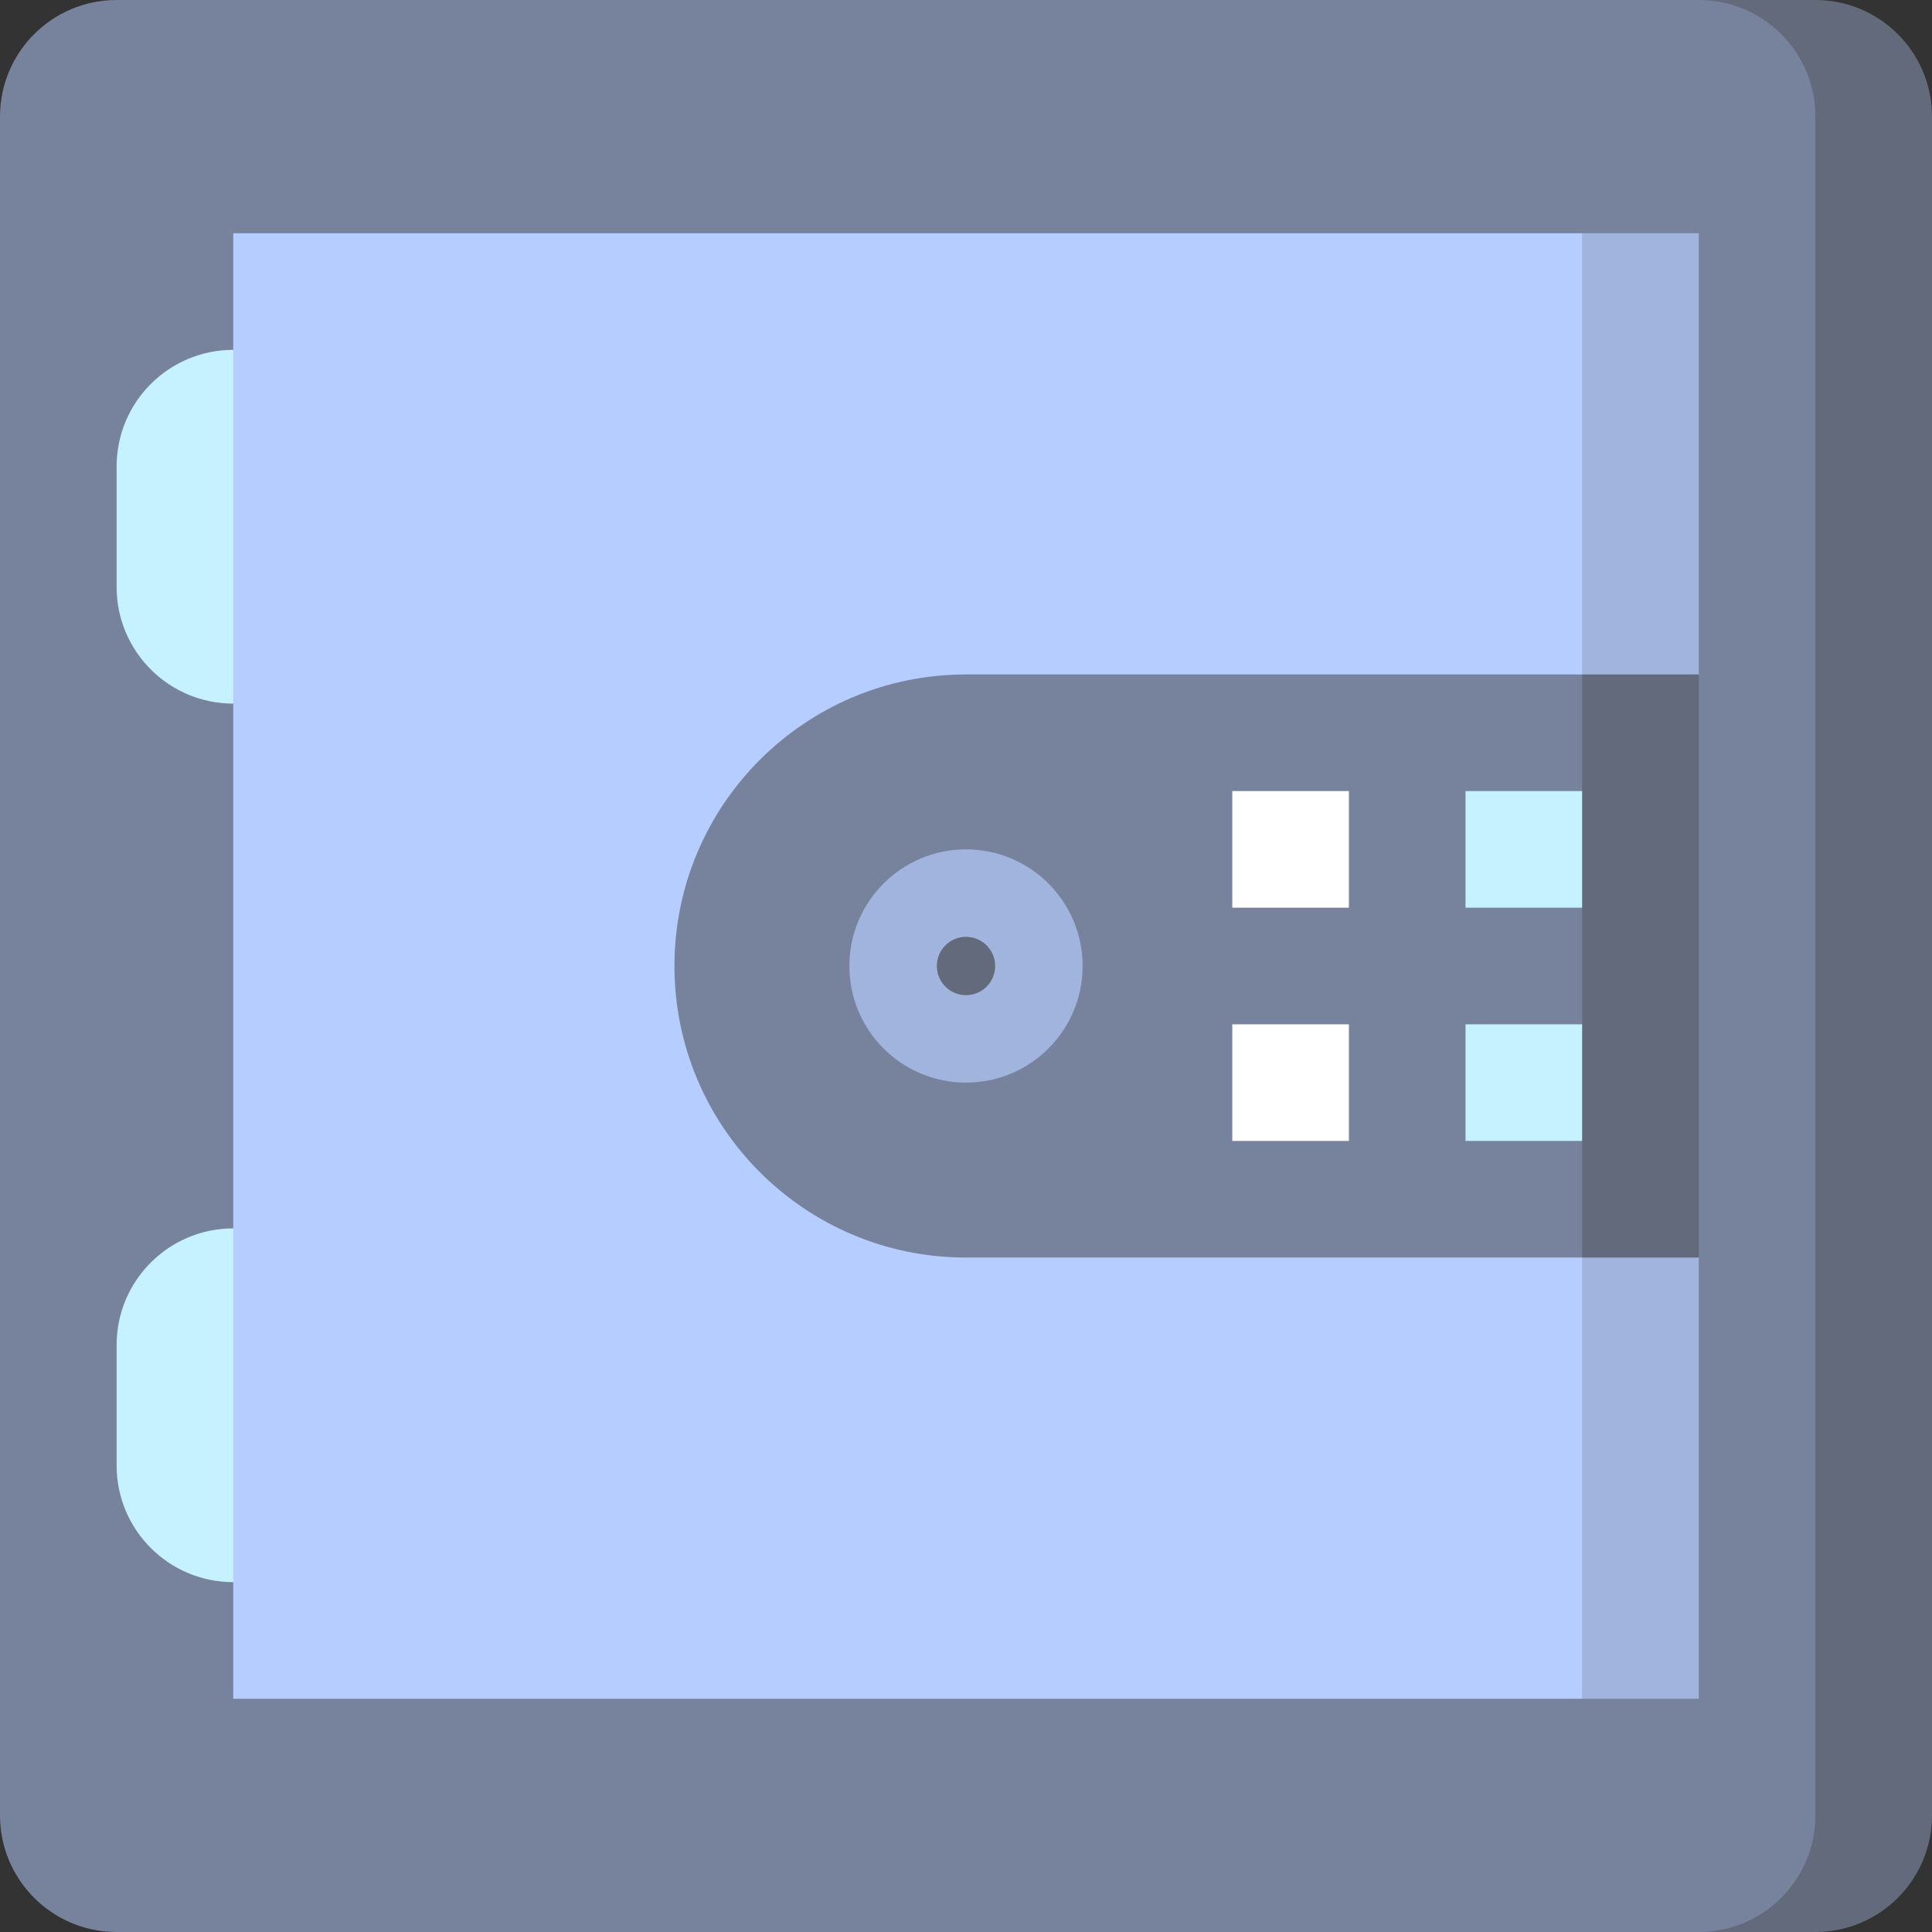 <svg id="Capa_1" enable-background="new 0 0 497 497" height="512" viewBox="0 0 497 497" width="512" xmlns="http://www.w3.org/2000/svg"><rect x="0" y="0" width="497" height="497" fill="#333333" stroke="none"/><g><path d="m467 0h-30v497h30c16.569 0 30-13.431 30-30v-437c0-16.569-13.431-30-30-30z" fill="#626a7c"/><path d="m437 0h-407c-16.569 0-30 13.431-30 30v437c0 16.569 13.431 30 30 30h407c16.569 0 30-13.431 30-30v-437c0-16.569-13.431-30-30-30z" fill="#77839d"/><path d="m90 407h-30c-16.569 0-30-13.431-30-30v-31c0-16.569 13.431-30 30-30h30z" fill="#c6f2ff"/><path d="m90 181h-30c-16.569 0-30-13.431-30-30v-31c0-16.569 13.431-30 30-30h30z" fill="#c6f2ff"/><path d="m437 60h-30l-158.5 188.5 158.5 188.5h30v-113.5l-15-75 15-75z" fill="#a0b4de"/><path d="m60 60h347v377h-347z" fill="#b5cdff"/><path d="m437 173.5h-30l-30 75 30 75h30z" fill="#626a7c"/><path d="m407 173.5h-158.5c-41.421 0-75 33.579-75 75s33.579 75 75 75h158.5v-30l-15-15 15-15v-30l-15-15 15-15z" fill="#77839d"/><circle cx="248.5" cy="248.5" fill="#a0b4de" r="30"/><circle cx="248.5" cy="248.5" fill="#626a7c" r="7.5"/><path d="m377 263.5h30v30h-30z" fill="#c6f2ff"/><path d="m317 263.5h30v30h-30z" fill="#fff"/><path d="m377 203.5h30v30h-30z" fill="#c6f2ff"/><path d="m317 203.5h30v30h-30z" fill="#fff"/></g></svg>